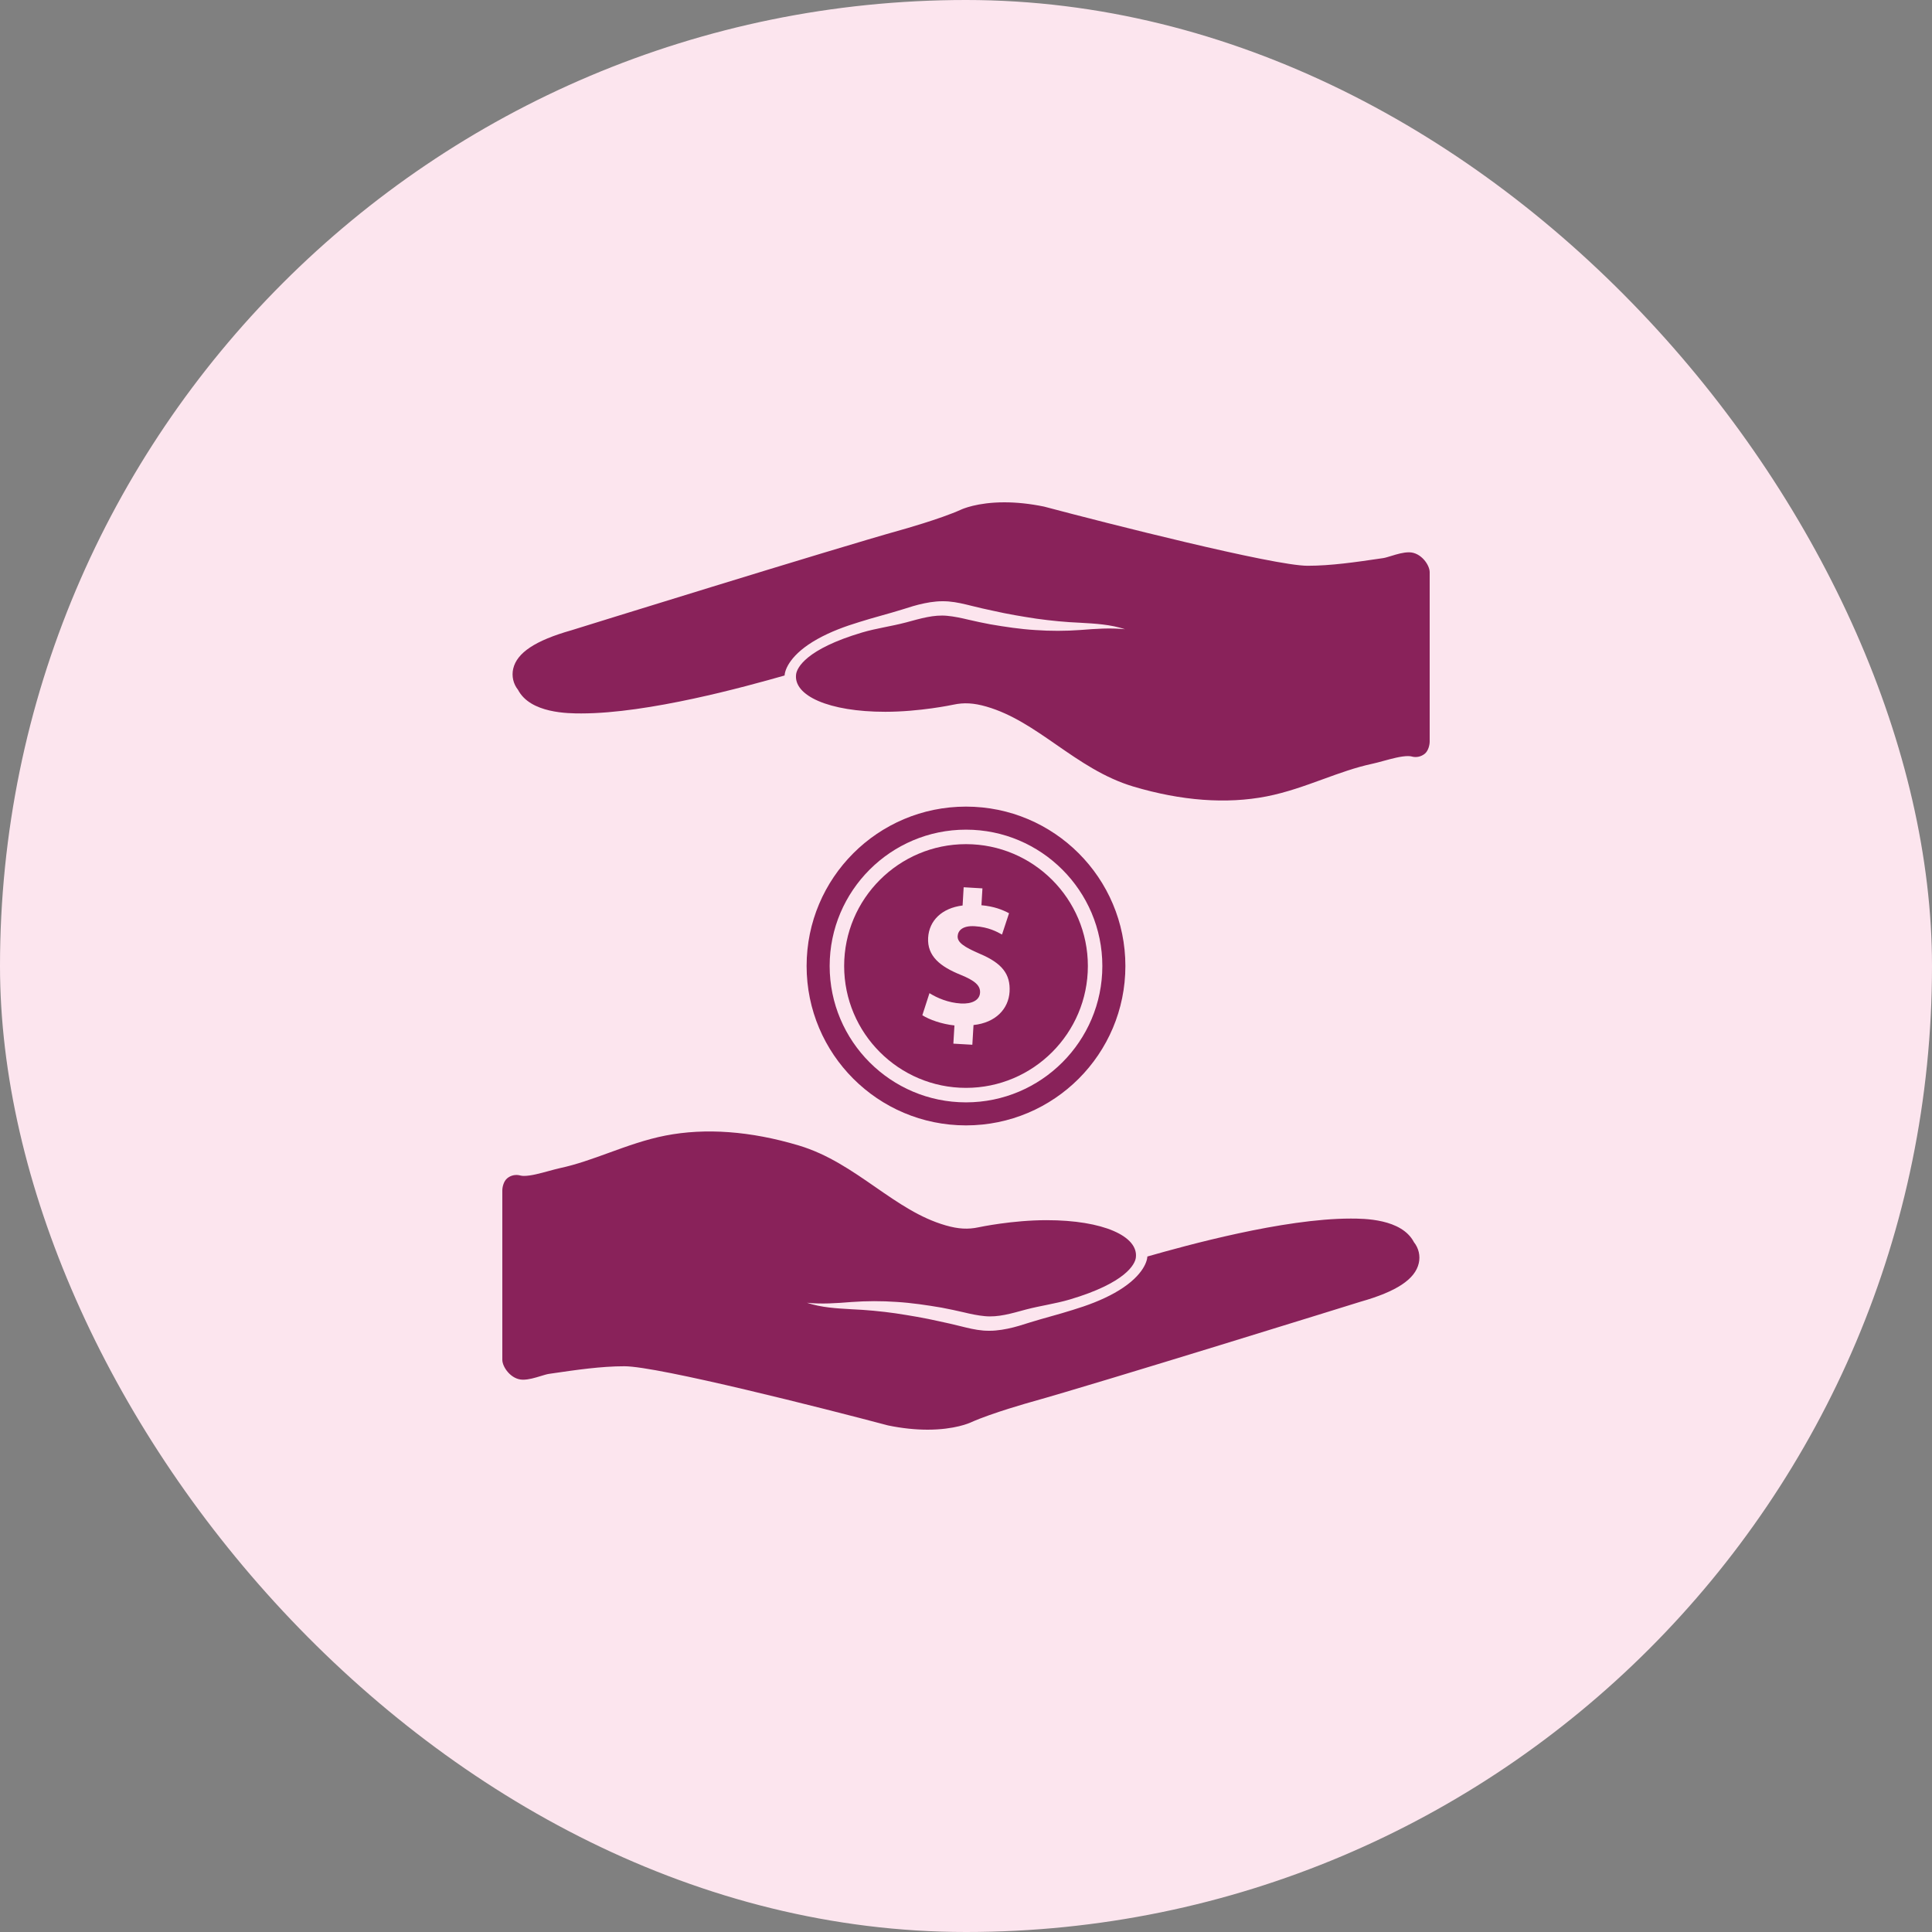 <svg width="100" height="100" viewBox="0 0 100 100" fill="none" xmlns="http://www.w3.org/2000/svg">
<rect x="0" y="0" width="100" height="100" fill="#808080" stroke="none"/>
<rect width="100" height="100" rx="50" fill="#FCE5EE"/>
<g clip-path="url(#clip0_761_7828)">
<path d="M50.001 43.693C46.523 43.693 43.693 46.522 43.693 50C43.693 53.478 46.523 56.308 50.001 56.308C53.478 56.308 56.308 53.478 56.308 50C56.308 46.522 53.478 43.693 50.001 43.693ZM50.389 53.056L50.328 54.076L49.346 54.019L49.402 53.077C48.739 53.006 48.105 52.779 47.74 52.548L48.109 51.406C48.512 51.658 49.084 51.902 49.729 51.94C50.304 51.975 50.705 51.77 50.727 51.383C50.751 51.006 50.447 50.75 49.718 50.455C48.678 50.034 47.983 49.495 48.04 48.532C48.094 47.649 48.749 47.002 49.824 46.868L49.879 45.924L50.851 45.982L50.799 46.855C51.453 46.914 51.89 47.089 52.228 47.269L51.864 48.372C51.623 48.239 51.17 47.982 50.455 47.941C49.81 47.901 49.585 48.177 49.568 48.453C49.549 48.773 49.883 49.011 50.718 49.369C51.876 49.858 52.308 50.431 52.255 51.335C52.201 52.217 51.541 52.934 50.389 53.056Z" fill="#89225A"/>
<path d="M50 41.75C45.443 41.75 41.75 45.444 41.75 50C41.75 54.557 45.444 58.25 50 58.25C54.556 58.25 58.25 54.556 58.25 50C58.25 45.444 54.556 41.75 50 41.75ZM50 57.058C46.109 57.058 42.943 53.892 42.943 50C42.943 46.108 46.109 42.943 50 42.943C53.892 42.943 57.057 46.108 57.057 50C57.057 53.892 53.892 57.058 50 57.058ZM73.186 64.296C72.548 63.073 70.576 63.073 69.913 63.073C66.429 63.073 61.406 64.461 59.387 65.037C59.373 65.356 59.075 66.146 57.693 66.92C57.006 67.305 56.261 67.578 55.515 67.805C54.772 68.04 54.022 68.227 53.3 68.452C52.94 68.567 52.557 68.691 52.157 68.772C51.952 68.816 51.744 68.847 51.536 68.866L51.391 68.876C51.325 68.88 51.28 68.879 51.224 68.88C51.115 68.884 51.01 68.874 50.903 68.87C50.482 68.836 50.086 68.735 49.711 68.642C49.342 68.55 48.972 68.465 48.6 68.387C47.847 68.216 47.112 68.093 46.351 67.977C45.596 67.87 44.836 67.799 44.074 67.766C43.304 67.722 42.507 67.679 41.767 67.431C42.541 67.51 43.3 67.453 44.07 67.392C44.85 67.335 45.633 67.333 46.413 67.388C47.187 67.435 47.977 67.554 48.737 67.683C49.124 67.754 49.504 67.84 49.886 67.926C50.26 68.016 50.617 68.091 50.966 68.123C51.665 68.194 52.348 67.985 53.105 67.78C53.866 67.58 54.636 67.48 55.37 67.262C58.293 66.395 58.746 65.426 58.79 65.103C58.944 63.99 57.093 63.156 54.177 63.156C52.397 63.156 50.724 63.509 50.651 63.524C50.105 63.642 49.599 63.614 48.949 63.426C47.622 63.044 46.499 62.266 45.309 61.442C44.1 60.605 42.851 59.739 41.339 59.288C38.854 58.545 36.517 58.373 34.443 58.777C33.423 58.976 32.458 59.327 31.524 59.666C30.658 59.981 29.839 60.278 28.987 60.461C28.812 60.5 28.61 60.555 28.393 60.614C27.964 60.731 27.477 60.865 27.125 60.865C27.061 60.867 26.998 60.86 26.936 60.845C26.82 60.812 26.699 60.807 26.581 60.831C26.463 60.855 26.353 60.907 26.259 60.983C26.069 61.136 26 61.443 26 61.616V70.386C26 70.753 26.45 71.413 27.068 71.413C27.371 71.413 27.684 71.317 27.987 71.225C28.136 71.18 28.304 71.128 28.398 71.114L28.576 71.088C29.822 70.906 31.11 70.717 32.319 70.717C34.064 70.717 42.742 72.923 45.938 73.773C45.952 73.777 45.966 73.781 45.98 73.783C46.685 73.928 47.368 74 48.011 74C49.422 74 50.195 73.65 50.262 73.618C51.337 73.134 53.332 72.578 53.352 72.572C56.805 71.61 70.302 67.415 70.42 67.377C72.285 66.849 73.243 66.215 73.435 65.385C73.479 65.197 73.479 65.001 73.436 64.812C73.392 64.624 73.307 64.447 73.186 64.296ZM26.812 35.704C27.451 36.927 29.423 36.927 30.086 36.927C33.569 36.927 38.592 35.539 40.611 34.963C40.625 34.645 40.923 33.854 42.305 33.08C42.992 32.695 43.738 32.422 44.483 32.195C45.226 31.96 45.976 31.773 46.698 31.548C47.057 31.433 47.441 31.309 47.841 31.228C48.046 31.184 48.253 31.153 48.462 31.134L48.606 31.124C48.672 31.12 48.718 31.122 48.774 31.12C48.883 31.116 48.988 31.126 49.094 31.131C49.516 31.165 49.912 31.265 50.288 31.358C50.657 31.45 51.029 31.537 51.399 31.613C52.153 31.785 52.888 31.908 53.648 32.023C54.404 32.129 55.156 32.202 55.926 32.234C56.695 32.278 57.492 32.322 58.232 32.569C57.458 32.49 56.7 32.547 55.929 32.608C55.149 32.665 54.365 32.666 53.585 32.611C52.811 32.564 52.021 32.445 51.262 32.315C50.877 32.243 50.493 32.162 50.112 32.072C49.738 31.982 49.38 31.908 49.032 31.875C48.332 31.805 47.65 32.014 46.892 32.218C46.131 32.419 45.361 32.519 44.628 32.736C41.705 33.603 41.252 34.572 41.207 34.895C41.053 36.008 42.905 36.842 45.82 36.842C47.6 36.842 49.274 36.489 49.346 36.474C49.893 36.356 50.399 36.384 51.05 36.571C52.377 36.954 53.499 37.732 54.689 38.556C55.898 39.393 57.148 40.259 58.66 40.711C61.145 41.452 63.482 41.626 65.556 41.222C66.576 41.023 67.541 40.672 68.474 40.333C69.341 40.017 70.159 39.72 71.011 39.537C71.188 39.5 71.39 39.444 71.607 39.385C72.037 39.268 72.522 39.135 72.875 39.135C72.974 39.135 73.032 39.146 73.065 39.155C73.299 39.222 73.551 39.17 73.742 39.017C73.932 38.864 74 38.555 74 38.384V29.615C74 29.244 73.55 28.587 72.931 28.587C72.628 28.587 72.315 28.682 72.013 28.775C71.864 28.82 71.696 28.872 71.602 28.886L71.423 28.912C70.178 29.095 68.89 29.284 67.681 29.284C65.936 29.284 57.258 27.077 54.063 26.227C54.049 26.223 54.035 26.22 54.02 26.217C53.315 26.073 52.632 26 51.988 26C50.578 26 49.803 26.35 49.736 26.382C48.661 26.866 46.667 27.423 46.646 27.428C43.194 28.39 29.696 32.585 29.579 32.622C27.713 33.151 26.755 33.784 26.563 34.615C26.52 34.803 26.52 34.999 26.563 35.188C26.606 35.377 26.691 35.553 26.812 35.704Z" fill="#89225A"/>
</g>
<defs>
<clipPath id="clip0_761_7828">
<rect width="48" height="48" fill="white" transform="translate(26 26)"/>
</clipPath>
</defs>
</svg>
